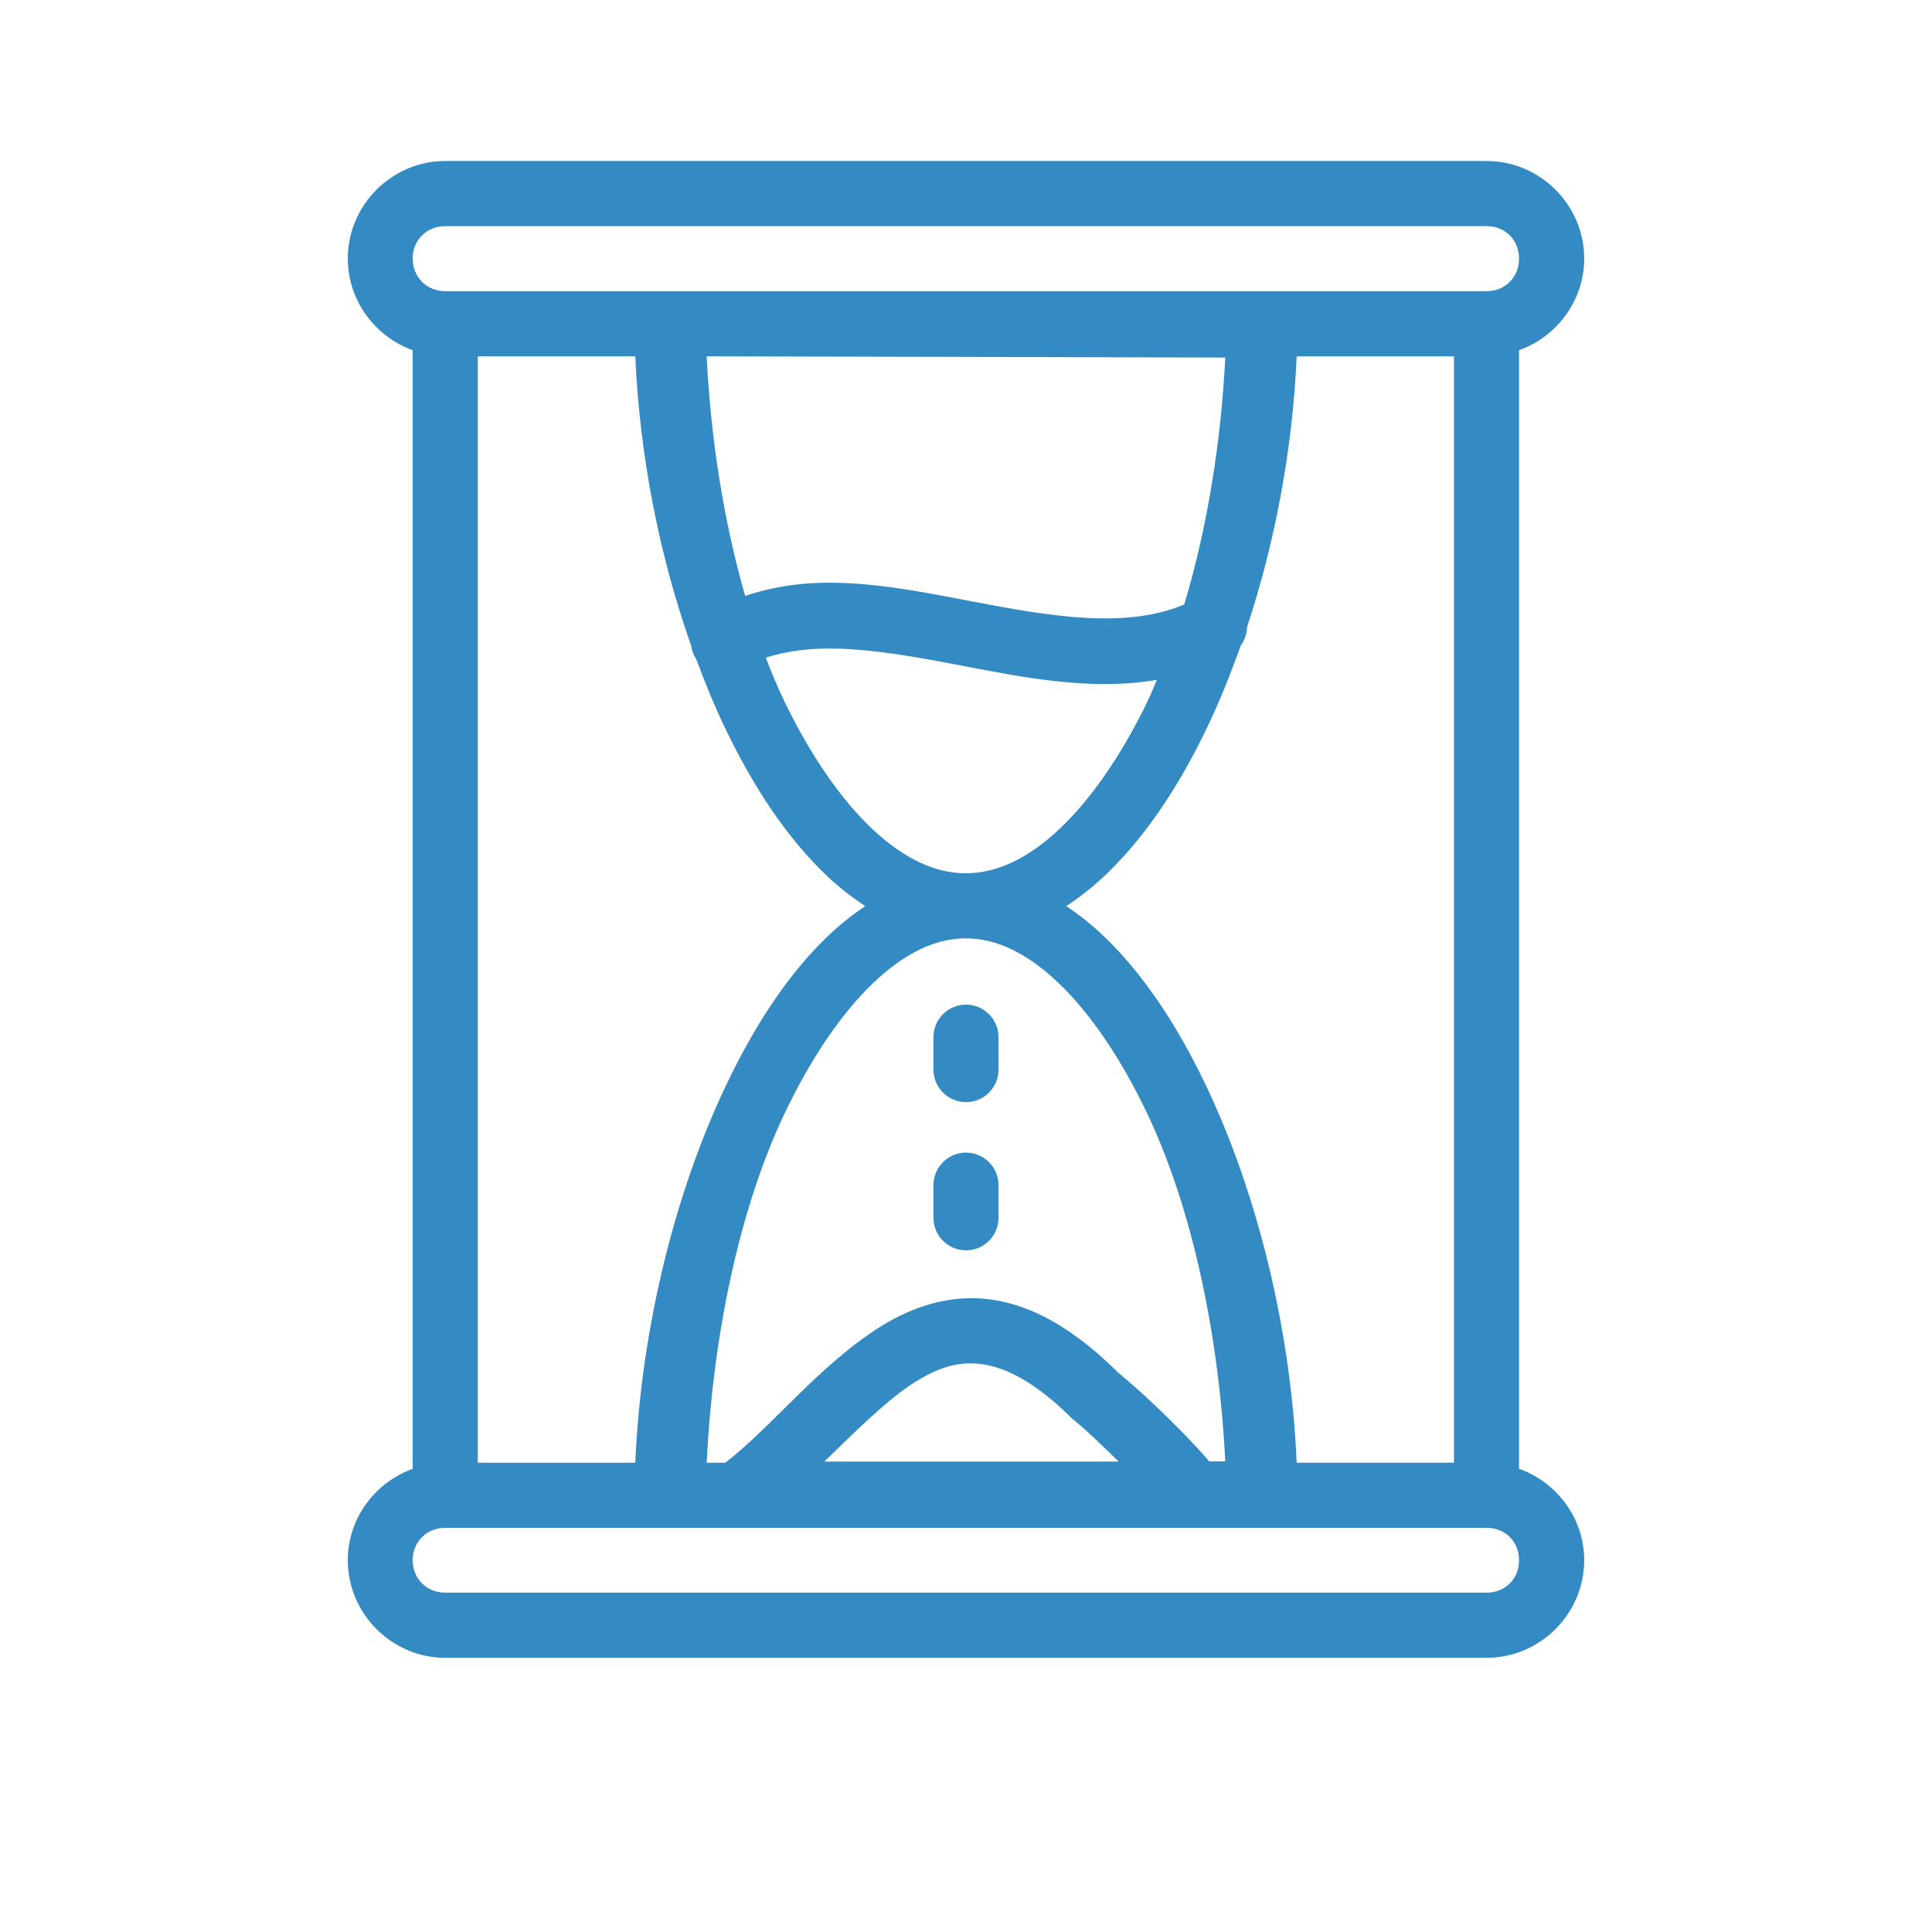 <svg width="48" height="48" viewBox="0 0 48 48" fill="none" xmlns="http://www.w3.org/2000/svg">
<path d="M11.064 4C9.735 4 8.641 5.094 8.641 6.424C8.641 7.468 9.319 8.361 10.253 8.701V36.493C9.319 36.831 8.641 37.719 8.641 38.764C8.641 40.093 9.735 41.188 11.064 41.188H36.935C38.265 41.188 39.359 40.093 39.359 38.764C39.359 37.717 38.677 36.826 37.74 36.49V8.702C38.677 8.365 39.359 7.47 39.359 6.424C39.359 5.094 38.265 4 36.935 4H11.064ZM11.064 5.618H36.935C37.397 5.618 37.74 5.962 37.74 6.424C37.74 6.886 37.397 7.235 36.935 7.235H11.064C10.602 7.235 10.253 6.886 10.253 6.424C10.253 5.962 10.603 5.618 11.064 5.618ZM11.87 8.852H15.784C15.889 11.298 16.378 13.8 17.169 16.032C17.183 16.137 17.218 16.239 17.271 16.331C17.279 16.342 17.286 16.354 17.294 16.365C17.523 16.981 17.768 17.582 18.041 18.145C18.743 19.596 19.581 20.855 20.565 21.78C20.86 22.057 21.173 22.3 21.499 22.512C21.171 22.73 20.855 22.981 20.559 23.266C19.576 24.208 18.742 25.486 18.041 26.959C16.744 29.681 15.922 33.081 15.784 36.342H11.87L11.87 8.852ZM17.557 8.852L30.442 8.883C30.339 10.946 30.002 13.092 29.422 15.019C27.979 15.623 26.163 15.328 24.17 14.946C23.089 14.739 21.956 14.509 20.834 14.48C20.047 14.458 19.268 14.549 18.514 14.806C17.971 12.925 17.654 10.849 17.557 8.852ZM32.215 8.852H36.123V36.341H32.215C32.077 33.071 31.251 29.662 29.946 26.935C29.243 25.466 28.401 24.192 27.417 23.253C27.124 22.974 26.813 22.727 26.49 22.512C26.811 22.303 27.119 22.063 27.41 21.791C28.396 20.869 29.238 19.623 29.942 18.175C30.268 17.503 30.561 16.783 30.826 16.037C30.925 15.902 30.98 15.74 30.984 15.573C31.684 13.458 32.118 11.131 32.215 8.852ZM20.837 16.116C21.763 16.143 22.784 16.325 23.866 16.533C25.431 16.833 27.119 17.171 28.743 16.89C28.66 17.083 28.58 17.28 28.491 17.464C27.849 18.783 27.089 19.878 26.307 20.61C25.524 21.341 24.752 21.698 23.99 21.696C23.229 21.694 22.458 21.334 21.675 20.599C20.893 19.863 20.136 18.763 19.496 17.441C19.327 17.09 19.173 16.72 19.026 16.34C19.576 16.16 20.181 16.096 20.837 16.116ZM23.985 23.313C23.987 23.313 23.989 23.313 23.99 23.313C24.746 23.311 25.517 23.675 26.3 24.423C27.084 25.171 27.842 26.285 28.484 27.627C29.658 30.08 30.293 33.303 30.442 36.305L30.043 36.307C29.845 36.076 29.616 35.83 29.308 35.517C28.856 35.057 28.317 34.548 27.805 34.121C27.804 34.12 27.8 34.123 27.799 34.121C26.712 33.035 25.671 32.435 24.636 32.288C23.6 32.141 22.65 32.471 21.86 32.969C20.347 33.922 19.175 35.453 18.02 36.34L17.557 36.342C17.701 33.337 18.326 30.113 19.498 27.652C20.139 26.307 20.898 25.186 21.682 24.434C22.464 23.684 23.231 23.316 23.985 23.313ZM23.997 24.96C23.783 24.961 23.579 25.046 23.428 25.197C23.277 25.348 23.192 25.552 23.191 25.765V26.577C23.192 26.79 23.277 26.994 23.428 27.145C23.579 27.296 23.783 27.381 23.997 27.382C24.211 27.383 24.417 27.299 24.569 27.148C24.721 26.997 24.807 26.791 24.808 26.577V25.765C24.808 25.659 24.787 25.554 24.745 25.456C24.704 25.358 24.645 25.269 24.569 25.194C24.494 25.12 24.404 25.061 24.306 25.02C24.208 24.98 24.103 24.959 23.997 24.96ZM23.997 28.636C23.782 28.637 23.577 28.723 23.426 28.875C23.275 29.027 23.191 29.233 23.191 29.448V30.253C23.191 30.359 23.211 30.464 23.252 30.562C23.292 30.661 23.351 30.75 23.426 30.825C23.501 30.901 23.59 30.961 23.687 31.002C23.785 31.043 23.89 31.064 23.997 31.064C24.103 31.065 24.209 31.044 24.308 31.003C24.406 30.963 24.496 30.903 24.571 30.828C24.647 30.752 24.707 30.663 24.747 30.564C24.788 30.465 24.809 30.36 24.808 30.253V29.448C24.809 29.341 24.788 29.235 24.747 29.136C24.707 29.038 24.647 28.948 24.571 28.873C24.496 28.797 24.406 28.737 24.308 28.697C24.209 28.656 24.103 28.636 23.997 28.636ZM23.982 33.877C24.122 33.867 24.263 33.874 24.409 33.894C24.993 33.977 25.727 34.334 26.659 35.266C26.678 35.283 26.698 35.299 26.719 35.313C27.062 35.596 27.435 35.963 27.793 36.312H20.482C21.232 35.579 22.052 34.765 22.726 34.341C23.166 34.063 23.564 33.904 23.982 33.877ZM11.064 37.958H36.935C37.397 37.958 37.74 38.302 37.74 38.764C37.74 39.225 37.397 39.569 36.935 39.569H11.064C10.602 39.569 10.253 39.225 10.253 38.764C10.253 38.302 10.602 37.958 11.064 37.958Z" fill="#348AC2"/>
</svg>
